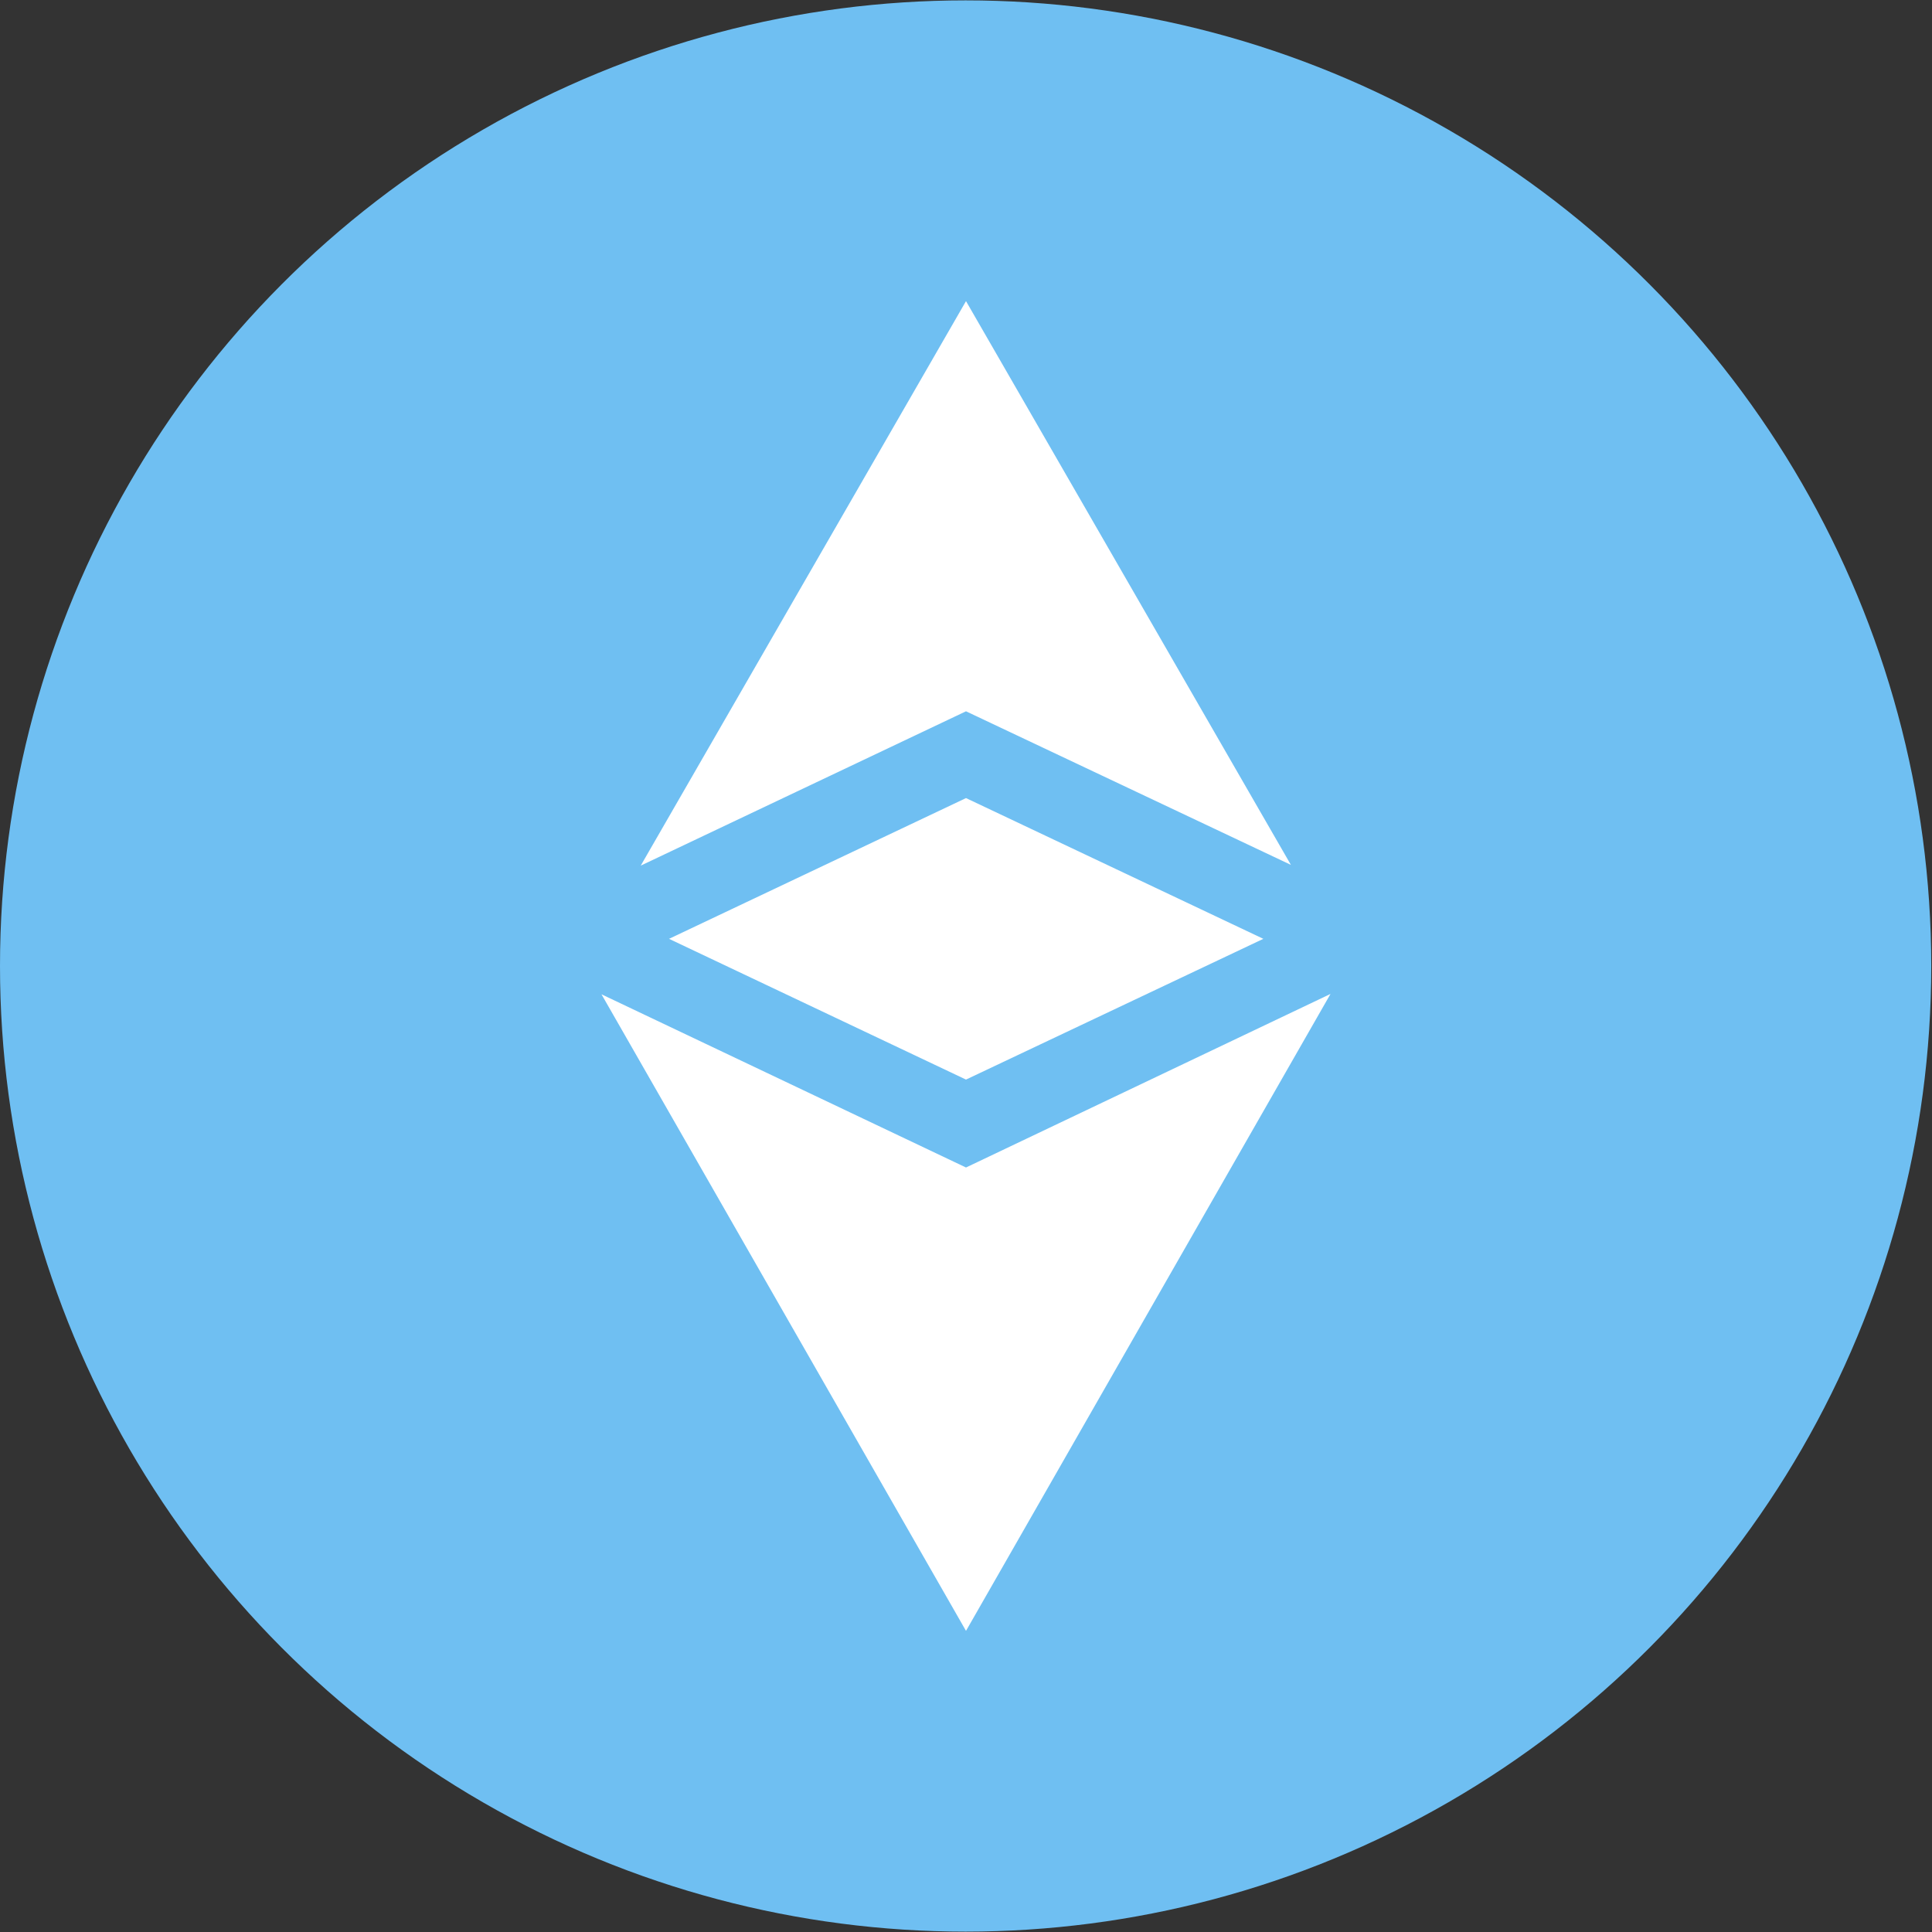 <?xml version="1.0" encoding="utf-8"?>
<!-- Generator: Adobe Illustrator 25.0.0, SVG Export Plug-In . SVG Version: 6.00 Build 0)  -->
<svg version="1.1" id="Layer_1" xmlns="http://www.w3.org/2000/svg" xmlns:xlink="http://www.w3.org/1999/xlink" x="0px" y="0px"
	 viewBox="0 0 512 512" style="enable-background:new 0 0 512 512;" xml:space="preserve">
<rect x="0" y="0" width="512" height="512" fill="#333333" stroke="none"/>
<style type="text/css">
	.st0{fill:#6FBFF2;}
	.st1{fill:#FFFFFF;}
</style>
<circle class="st0" cx="255.9" cy="256" r="255.9"/>
<g>
	<path class="st1" d="M256,309.4l-96.6-45.9L256,432.2l96.6-168.8L256,309.4z"/>
	<path class="st1" d="M342.1,229.2L256,79.8l-86.2,149.6l86.2-40.9L342.1,229.2z"/>
	<path class="st1" d="M177.3,248.8l78.7,37.3l78.8-37.3L256,211.5L177.3,248.8z"/>
</g>
</svg>

